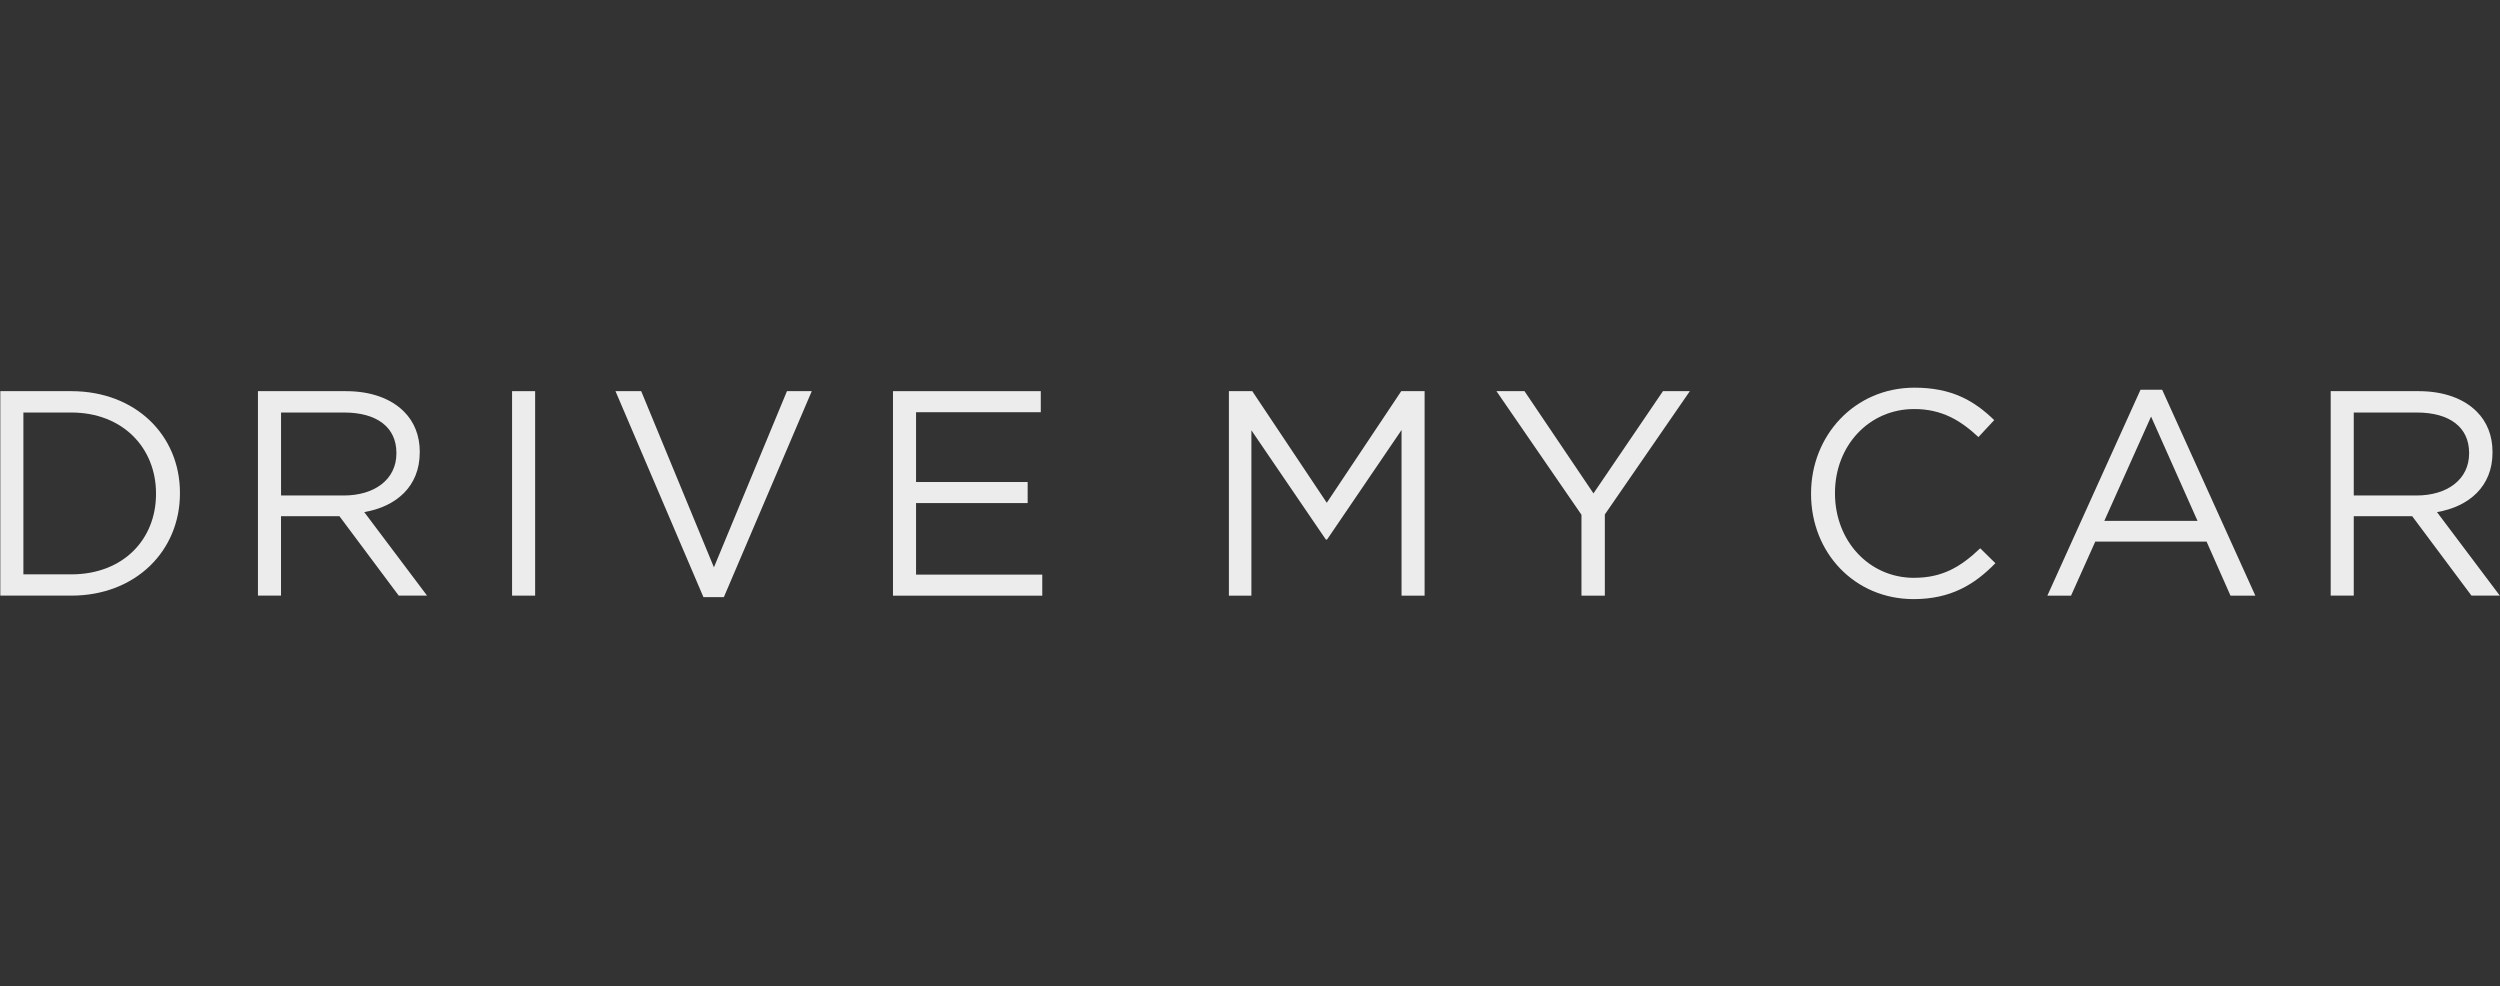 <svg width="1825" height="720" viewBox="0 0 1825 720" fill="none" xmlns="http://www.w3.org/2000/svg">
<rect x="0" y="0" width="1825" height="720" fill="#333333" stroke="none"/>
<g clip-path="url(#clip0_1161_2501)">
<path d="M52.052 285.546H0.239V434.81H52.052C98.963 434.81 131.362 402.188 131.362 360.178V359.764C131.394 317.754 98.963 285.546 52.052 285.546ZM113.89 360.624C113.89 393.882 89.797 419.279 52.052 419.279H17.075V301.141H52.052C89.797 301.141 113.89 327.143 113.89 360.21V360.624Z" fill="#ECECEC"/>
<path d="M306.437 330.325V329.911C306.437 317.977 302.395 307.951 294.916 300.472C285.527 291.084 271.047 285.546 252.492 285.546H188.299V434.81H205.135V376.823H247.782L291.065 434.81H311.752L265.891 373.831C289.347 369.789 306.405 355.054 306.405 330.325H306.437ZM205.167 361.674V301.141H251.219C275.311 301.141 289.378 312.025 289.378 330.58V330.994C289.378 350.185 273.179 361.706 250.996 361.706H205.135L205.167 361.674Z" fill="#ECECEC"/>
<path d="M390.649 285.546H373.813V434.81H390.649V285.546Z" fill="#ECECEC"/>
<path d="M521.168 414.155L468.082 285.546H449.305L513.498 435.892H528.424L592.586 285.546H574.477L521.168 414.155Z" fill="#ECECEC"/>
<path d="M668.713 367.243H750.188V351.871H668.713V300.918H759.768V285.546H651.877V434.842H760.85V419.47H668.713V367.243Z" fill="#ECECEC"/>
<path d="M968.547 367.021L914.156 285.546H897.097V434.842H913.519V314.126L967.878 393.882H968.738L1023.13 313.903V434.842H1039.96V285.546H1022.91L968.547 367.021Z" fill="#ECECEC"/>
<path d="M1163.23 360.178L1112.88 285.546H1092.41L1154.47 375.773V434.842H1171.53V375.55L1233.59 285.546H1213.96L1163.23 360.178Z" fill="#ECECEC"/>
<path d="M1397.34 421.825C1364.27 421.825 1339.54 394.741 1339.54 360.21V359.796C1339.54 325.456 1364.27 298.595 1397.34 298.595C1417.8 298.595 1431.46 307.124 1444.25 319.059L1455.77 306.679C1441.07 292.389 1424.65 283 1397.56 283C1353.83 283 1322.07 317.977 1322.07 360.178V360.592C1322.07 403.462 1353.83 437.356 1396.93 437.356C1423.79 437.356 1441.29 426.917 1456.63 411.132L1445.56 400.247C1431.27 413.901 1417.83 421.793 1397.37 421.793L1397.34 421.825Z" fill="#ECECEC"/>
<path d="M1562.58 284.496L1494.57 434.842H1511.85L1529.54 395.378H1610.8L1628.27 434.842H1646.41L1578.37 284.496H1562.58ZM1536.16 380.228L1570.28 304.1L1604.18 380.228H1536.16Z" fill="#ECECEC"/>
<path d="M1779.03 373.831C1802.48 369.789 1819.54 355.054 1819.54 330.325V329.911C1819.54 317.977 1815.5 307.951 1808.02 300.472C1798.63 291.084 1784.15 285.546 1765.6 285.546H1701.41V434.81H1718.24V376.823H1760.89L1804.17 434.81H1824.86L1779 373.831H1779.03ZM1718.24 361.674V301.141H1764.29C1788.39 301.141 1802.45 312.025 1802.45 330.58V330.994C1802.45 350.185 1786.25 361.706 1764.07 361.706H1718.21L1718.24 361.674Z" fill="#ECECEC"/>
</g>
<defs>
<clipPath id="clip0_1161_2501">
<rect width="1824.62" height="154.388" fill="white" transform="translate(0.239 283)"/>
</clipPath>
</defs>
</svg>
